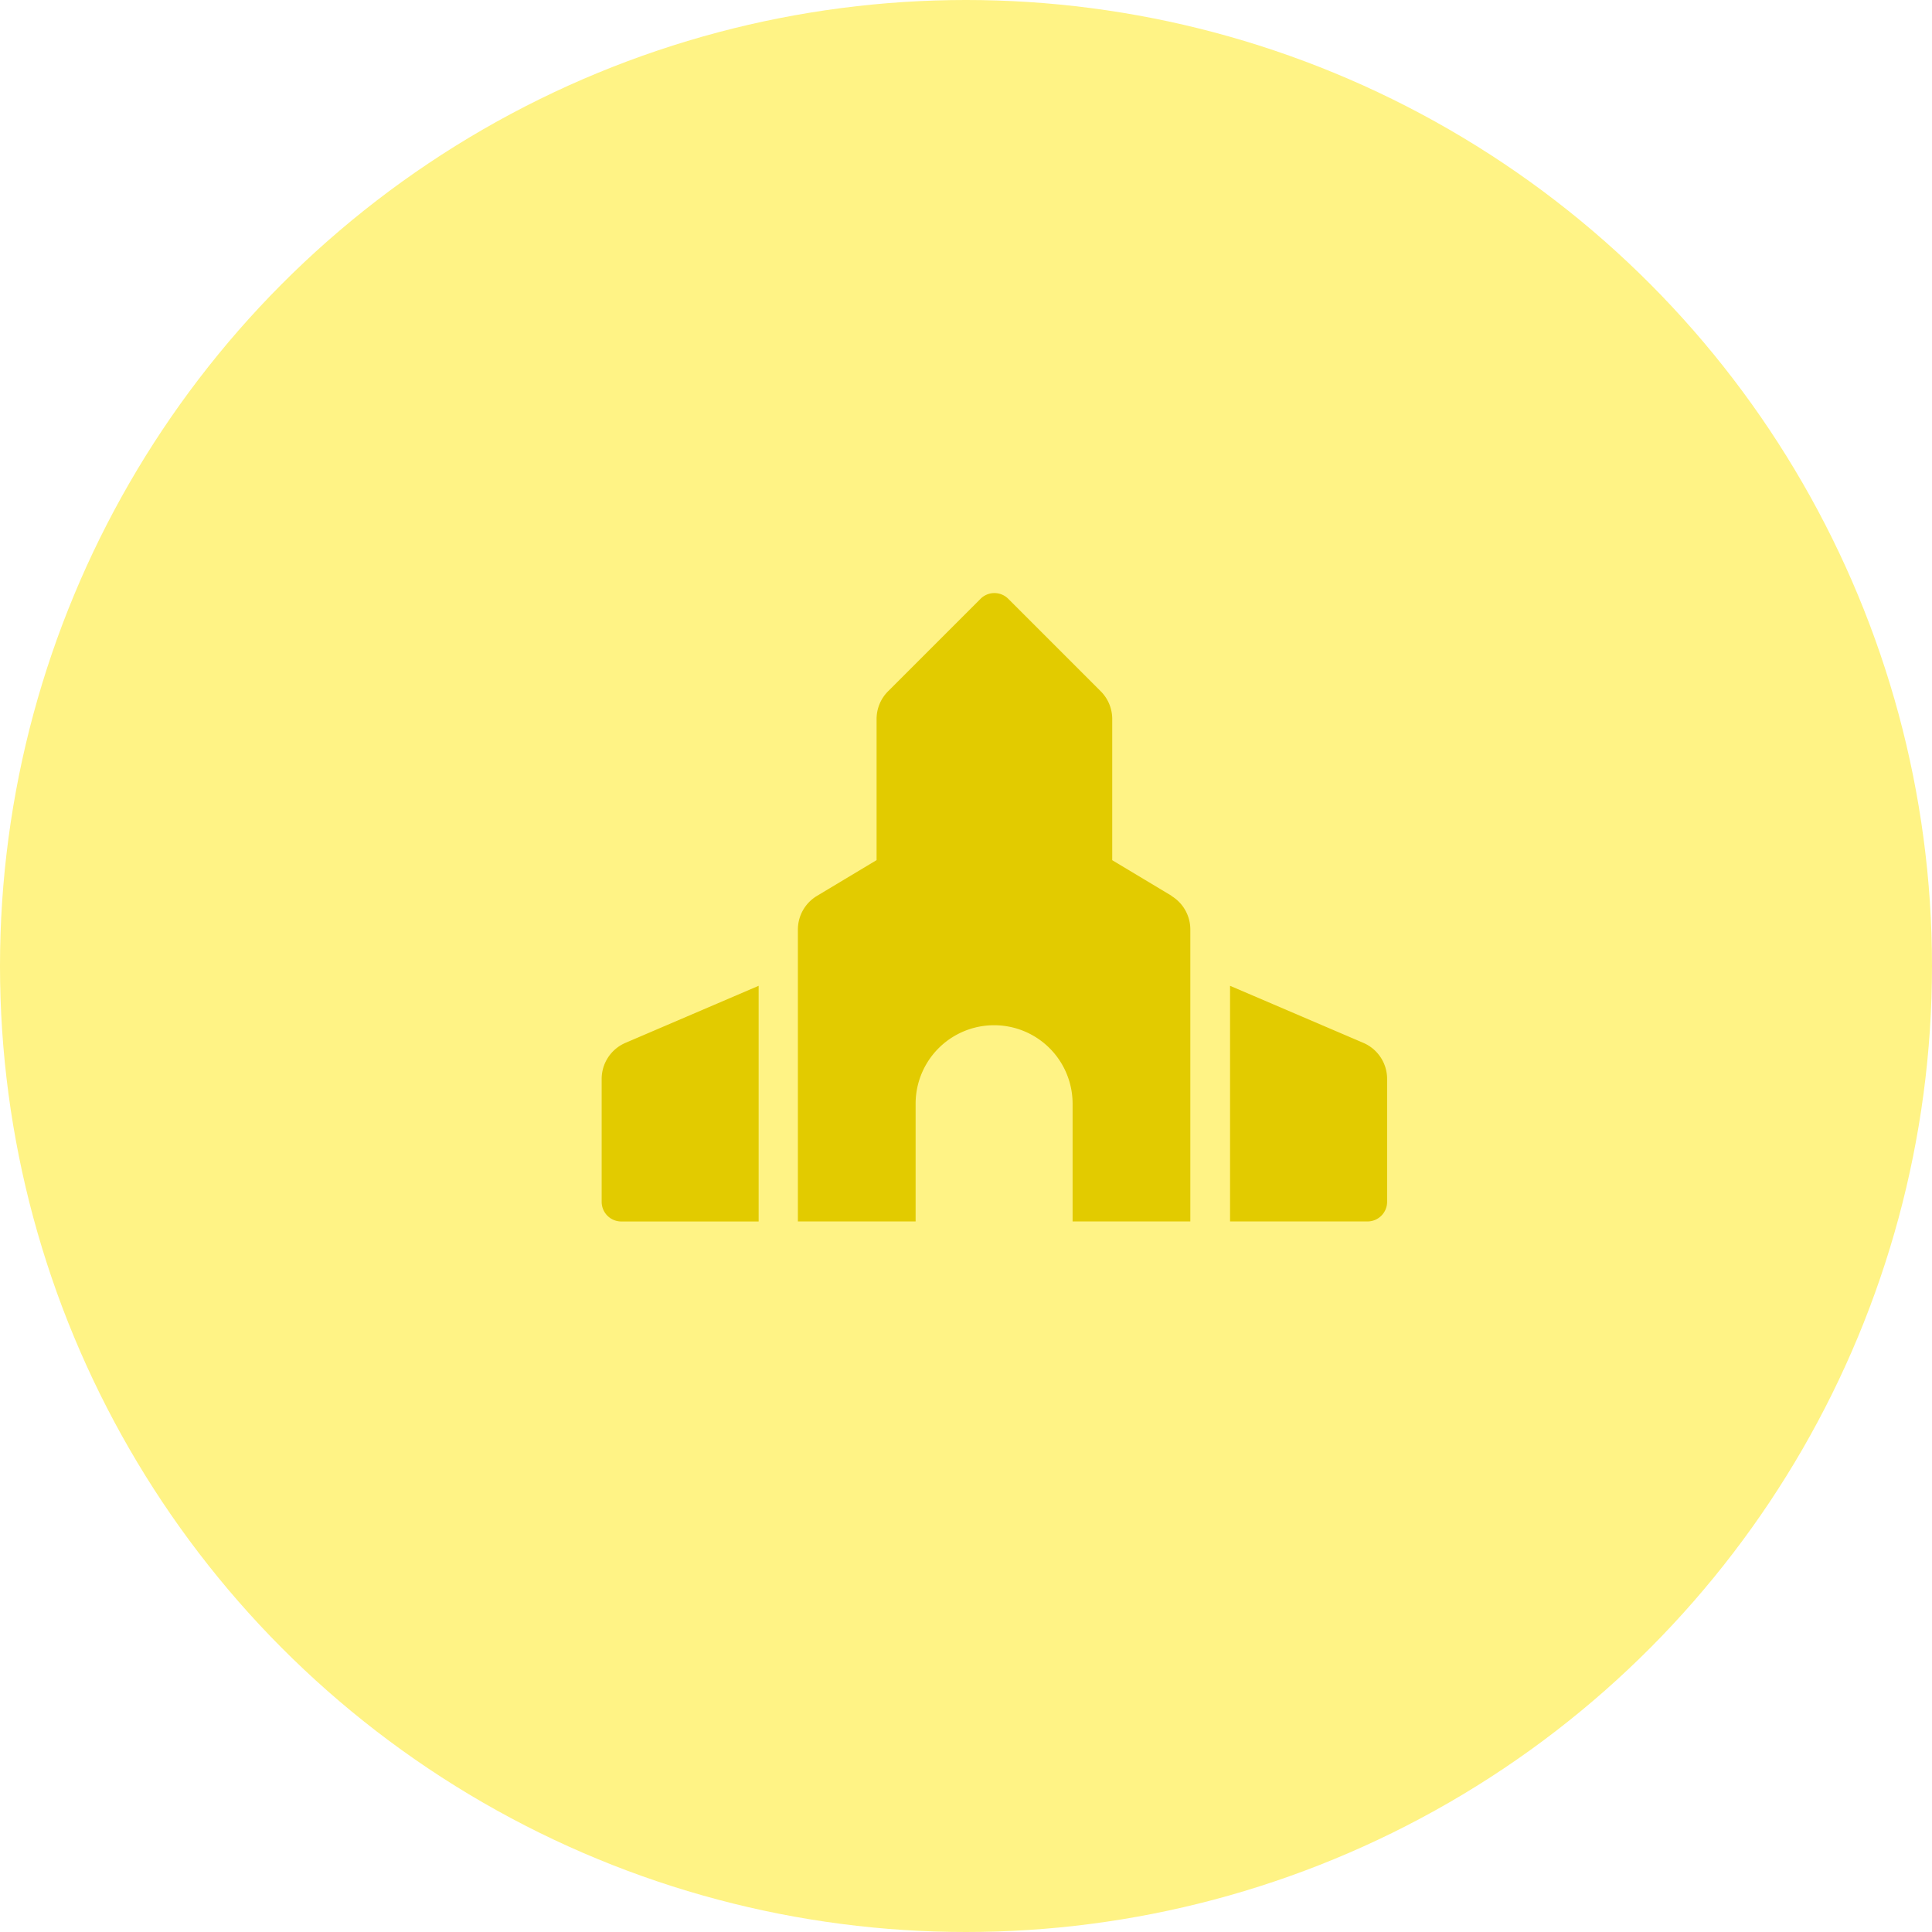 <svg xmlns="http://www.w3.org/2000/svg" width="64" height="64" viewBox="0 0 64 64">
  <g id="Group_3330" data-name="Group 3330" transform="translate(-1012 -1232)">
    <circle id="Ellipse_206" data-name="Ellipse 206" cx="32" cy="32" r="32" transform="translate(1012 1232)" fill="#ffe600" opacity="0.478"/>
    <path id="Icon_awesome-place-of-worship" data-name="Icon awesome-place-of-worship" d="M25.231,14.9,20.816,13.01v7.806h4.553a.65.65,0,0,0,.65-.65V16.1a1.3,1.3,0,0,0-.788-1.2ZM0,16.1v4.067a.65.65,0,0,0,.65.65H5.2V13.01L.788,14.9A1.3,1.3,0,0,0,0,16.1Zm18.883-6.069-1.97-1.182V4.173a1.3,1.3,0,0,0-.381-.92L13.47.191a.65.65,0,0,0-.92,0L9.488,3.253a1.3,1.3,0,0,0-.381.92V8.847l-1.97,1.182A1.3,1.3,0,0,0,6.5,11.145v9.671h3.9v-3.9a2.6,2.6,0,0,1,5.2,0v3.9h3.9V11.145a1.3,1.3,0,0,0-.632-1.116Z" transform="translate(1031.931 1251.646)" fill="#e2cb00"/>
  </g>
</svg>
